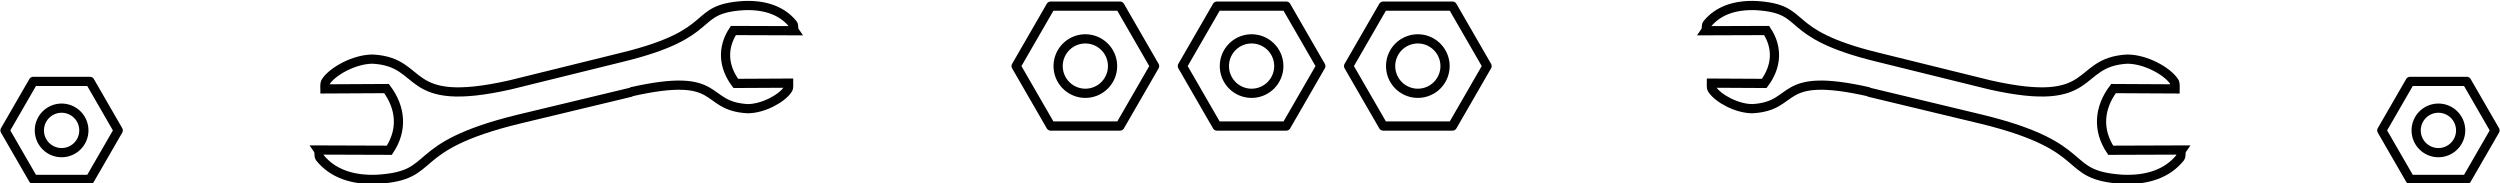 <?xml version="1.0" encoding="UTF-8" standalone="no"?>
<svg xmlns:rdf="http://www.w3.org/1999/02/22-rdf-syntax-ns#" xmlns="http://www.w3.org/2000/svg" height="5.492mm" width="75mm" version="1.1" xmlns:cc="http://creativecommons.org/ns#" xmlns:dc="http://purl.org/dc/elements/1.1/" viewBox="0 0 265.748 19.461">
 <g transform="translate(-231.1 -771.75)" stroke="#000" fill="none">
  <g stroke-linejoin="round" transform="matrix(.25 0 0 .25 229.77 644.7)" stroke-linecap="round" stroke-width="3.916">
   <path d="m478.37 536.3a11.567 11.567 0 0 1 -11.567 11.567 11.567 11.567 0 0 1 -11.567 -11.567 11.567 11.567 0 0 1 11.567 -11.567 11.567 11.567 0 0 1 11.567 11.567zm17.867 0-14.717 25.491h-29.434l-14.717-25.491 14.717-25.491h29.434z"/>
   <path d="m549.06 536.3a11.567 11.567 0 0 1 -11.567 11.567 11.567 11.567 0 0 1 -11.567 -11.567 11.567 11.567 0 0 1 11.567 -11.567 11.567 11.567 0 0 1 11.567 11.567zm17.867 0-14.717 25.491h-29.434l-14.717-25.491 14.717-25.491h29.434z"/>
   <path d="m619.75 536.3a11.567 11.567 0 0 1 -11.567 11.567 11.567 11.567 0 0 1 -11.567 -11.567 11.567 11.567 0 0 1 11.567 -11.567 11.567 11.567 0 0 1 11.567 11.567zm17.867 0-14.717 25.491h-29.434l-14.717-25.491 14.717-25.491h29.434z"/>
  </g>
  <g transform="matrix(.489 0 0 .489 106.04 424.31)" stroke-width="2">
   <path stroke-linejoin="round" d="m273.96 738.86a4.835 4.835 0 0 1 -4.835 4.835 4.835 4.835 0 0 1 -4.835 -4.835 4.835 4.835 0 0 1 4.835 -4.835 4.835 4.835 0 0 1 4.835 4.835zm7.469 0-6.152 10.655h-12.304l-6.152-10.655 6.152-10.655h12.304z" stroke-linecap="round"/>
   <path d="m392.93 730.47c20.283-4.565 15.281 3.067 25.275 3.667 3.463 0.023 7.561-2.274 8.797-4.196 0.264-0.41 0.154-1.05 0.155-1.357l-11.472 0.061c-2.723-3.632-3.009-7.764-0.522-11.501l13.25 0.046c-0.225-0.33-0.054-1.132-0.299-1.437-2.369-2.949-6.101-4.226-10.709-4.027-11.778 0.744-4.979 5.992-26.309 11.202l-24.493 6.043c-23.649 5.323-18.127-4.91-29.78-5.609-4.038-0.026-8.816 2.651-10.258 4.892-0.308 0.478-0.18 1.225-0.181 1.583l13.376-0.071c3.175 4.235 3.509 9.053 0.609 13.41l-15.449-0.054c0.263 0.385 0.063 1.32 0.349 1.676 2.763 3.438 7.114 4.928 12.487 4.696 13.734-0.867 5.806-6.986 30.676-13.062l24.592-5.902"/>
  </g>
  <g transform="matrix(-.489 0 0 .489 621.91 424.31)" stroke-width="2">
   <path stroke-linejoin="round" d="m273.96 738.86a4.835 4.835 0 0 1 -4.835 4.835 4.835 4.835 0 0 1 -4.835 -4.835 4.835 4.835 0 0 1 4.835 -4.835 4.835 4.835 0 0 1 4.835 4.835zm7.469 0-6.152 10.655h-12.304l-6.152-10.655 6.152-10.655h12.304z" stroke-linecap="round"/>
   <path d="m392.93 730.47c20.283-4.565 15.281 3.067 25.275 3.667 3.463 0.023 7.561-2.274 8.797-4.196 0.264-0.41 0.154-1.05 0.155-1.357l-11.472 0.061c-2.723-3.632-3.009-7.764-0.522-11.501l13.25 0.046c-0.225-0.33-0.054-1.132-0.299-1.437-2.369-2.949-6.101-4.226-10.709-4.027-11.778 0.744-4.979 5.992-26.309 11.202l-24.493 6.043c-23.649 5.323-18.127-4.91-29.78-5.609-4.038-0.026-8.816 2.651-10.258 4.892-0.308 0.478-0.18 1.225-0.181 1.583l13.376-0.071c3.175 4.235 3.509 9.053 0.609 13.41l-15.449-0.054c0.263 0.385 0.063 1.32 0.349 1.676 2.763 3.438 7.114 4.928 12.487 4.696 13.734-0.867 5.806-6.986 30.676-13.062l24.592-5.902"/>
  </g>
 </g>
</svg>

